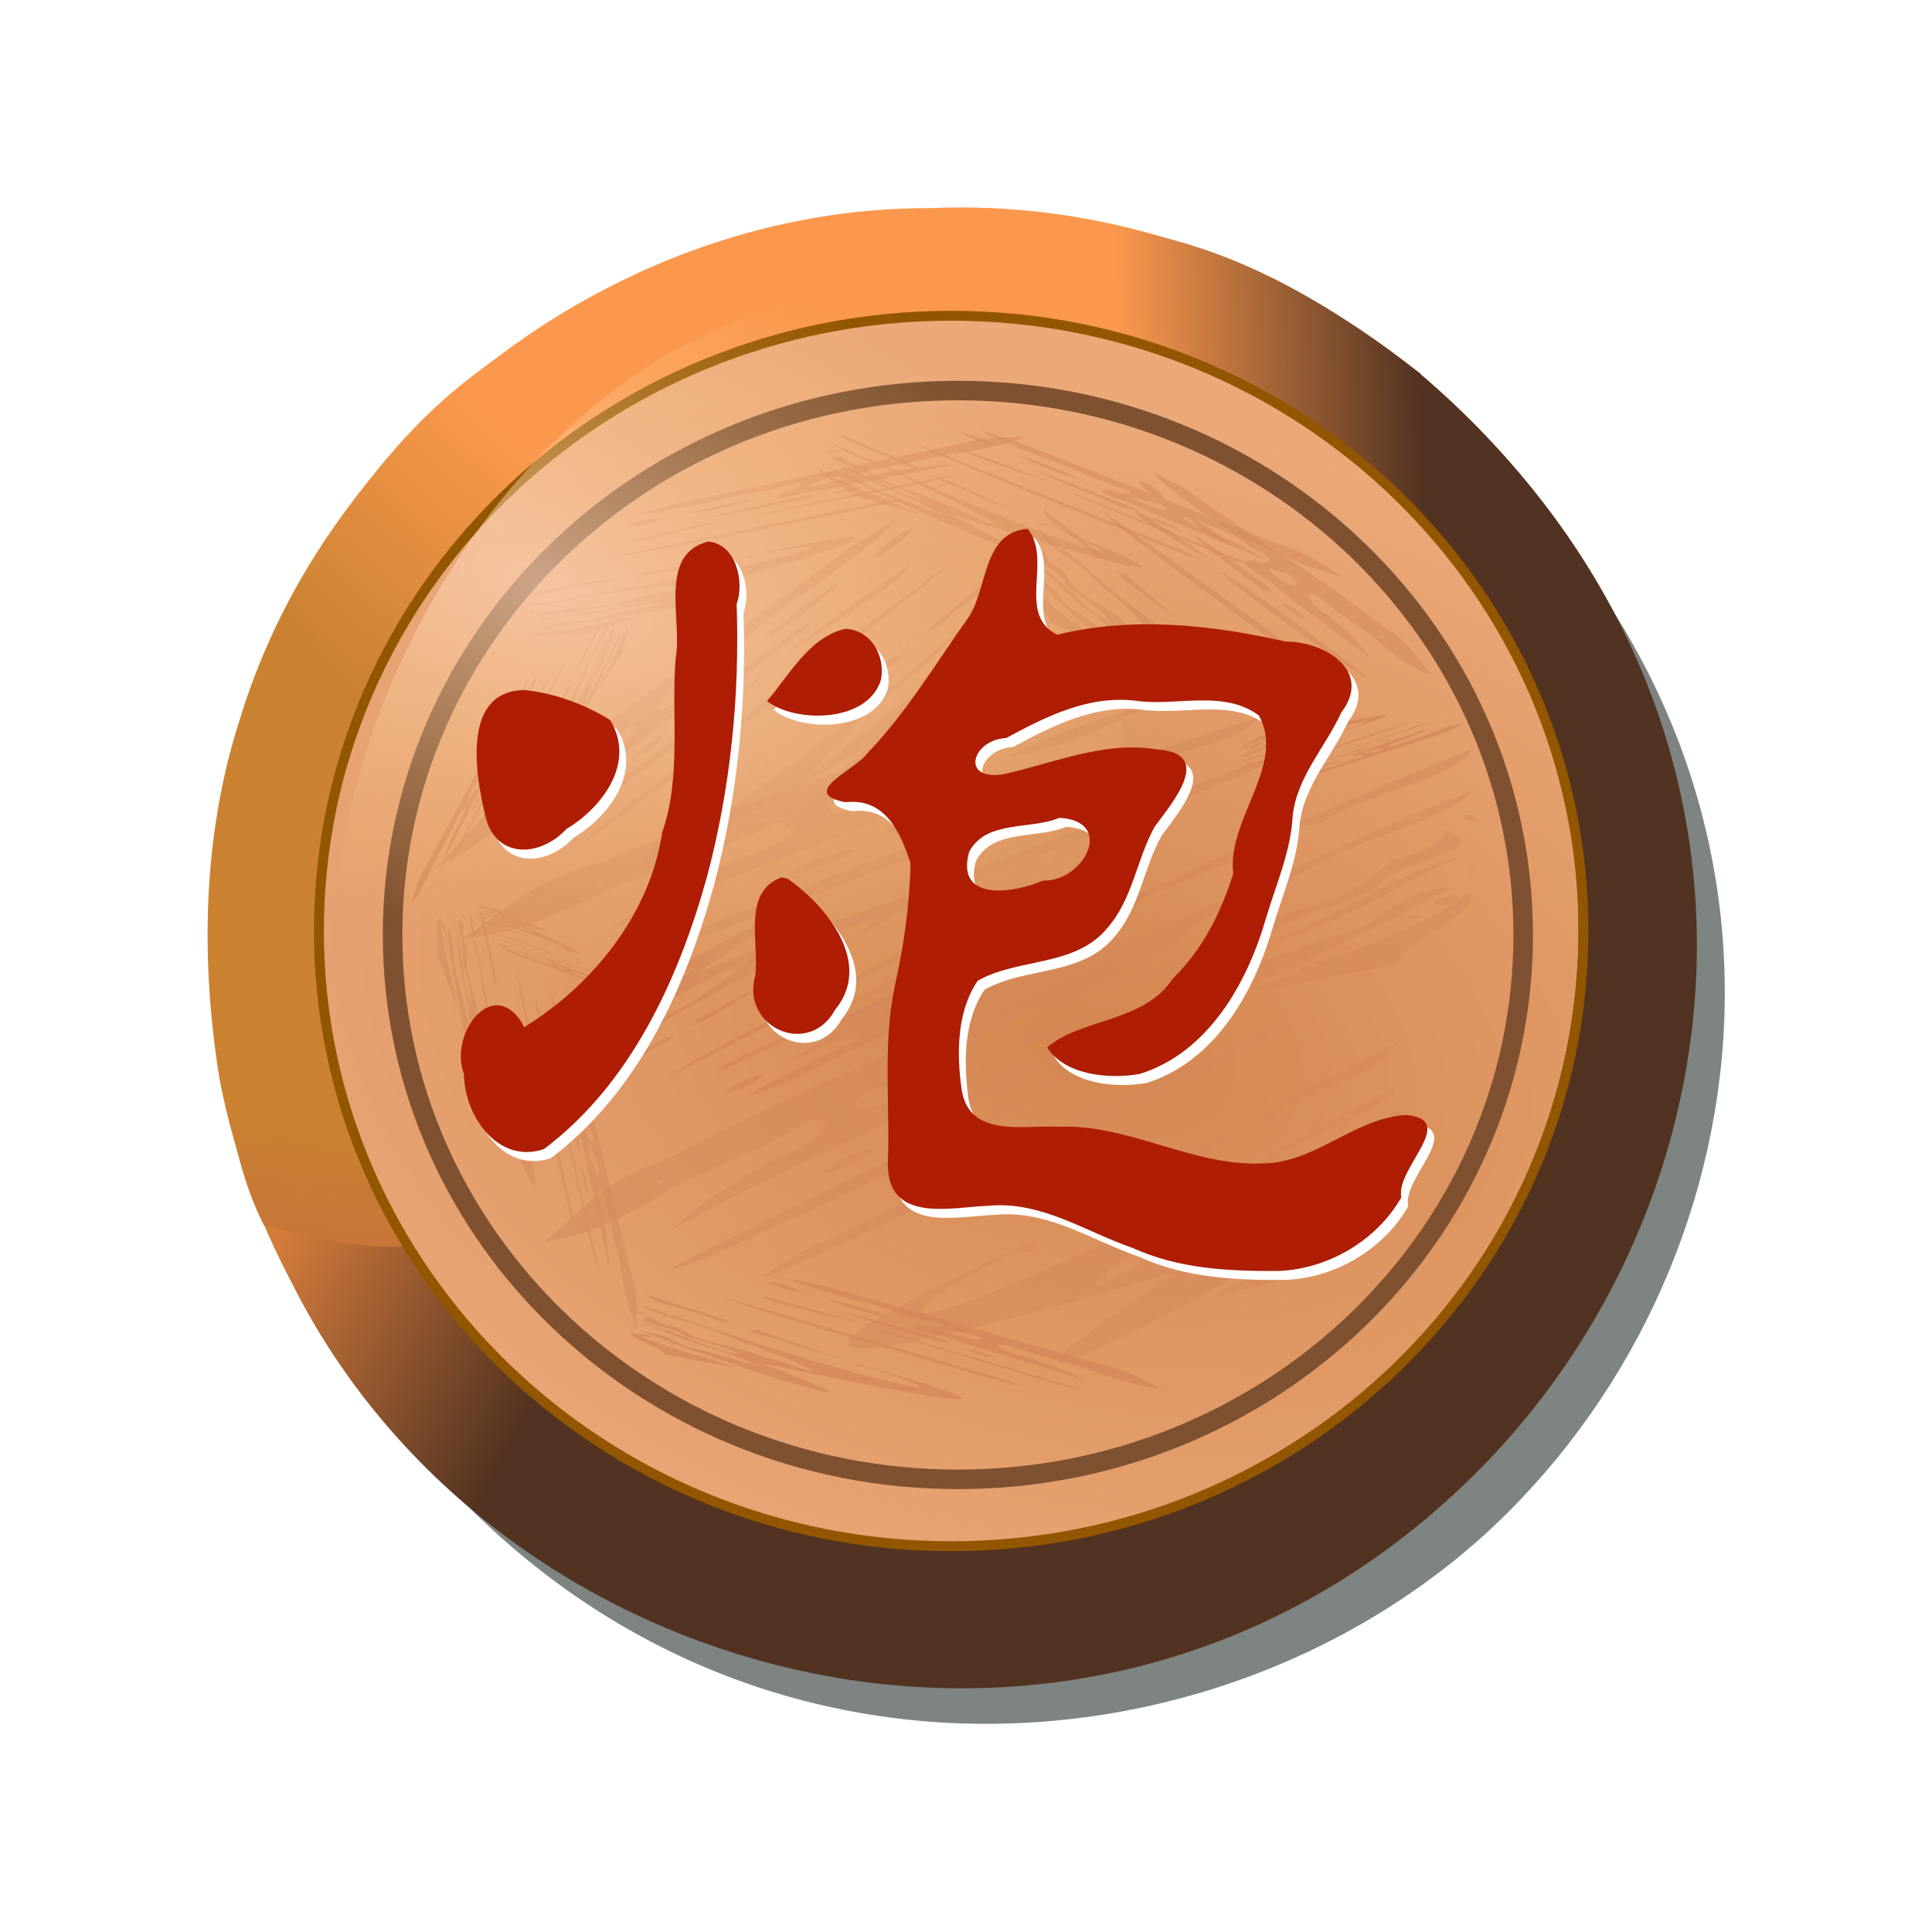 <svg xmlns="http://www.w3.org/2000/svg" xmlns:xlink="http://www.w3.org/1999/xlink" width="133.333" height="133.333" viewBox="0 0 100 100" xmlns:v="https://vecta.io/nano"><style><![CDATA[.B{stroke:none}.C{filter:url(#G)}.D{fill:rgb(0%,0%,0%)}.E{fill-rule:nonzero}.F{fill:rgb(83.137%,52.941%,34.902%)}.G{fill-opacity:1}.H{fill-opacity:.502}.I{fill-opacity:.749}.J{fill-rule:evenodd}.K{stroke-linejoin:round}.L{stroke-miterlimit:5.1}]]></style><defs><linearGradient id="A" x1="17.347" y1="33.495" x2="23.056" y2="25.351" xlink:href="#v"><stop offset="0" stop-color="rgb(79.216%,50.98%,19.216%)"/><stop offset="1" stop-color="rgb(98.431%,59.608%,30.196%)"/></linearGradient><linearGradient id="B" x1="39.772" y1="49.849" x2="26.064" y2="42.529" xlink:href="#v"><stop offset="0" stop-color="rgb(32.157%,20%,12.941%)"/><stop offset="1" stop-color="rgb(83.137%,48.235%,23.529%)"/></linearGradient><linearGradient id="C" x1="14.959" y1="58.031" x2="14.364" y2="64.381" xlink:href="#v"><stop offset="0" stop-color="rgb(79.216%,50.98%,19.216%)"/><stop offset="1" stop-color="rgb(78.039%,45.49%,22.353%)"/></linearGradient><radialGradient id="D" cx="-844.406" cy="122.5" fx="-844.406" fy="122.5" r="31.495" gradientTransform="matrix(-0.254,1.009,-1.573,-0.389,34.57,953.683)" xlink:href="#v"><stop offset="0" stop-color="rgb(83.137%,52.941%,30.98%)"/><stop offset="1" stop-color="rgb(92.157%,66.275%,47.843%)"/></radialGradient><linearGradient id="E" x1="58.006" y1="19.866" x2="73.448" y2="19.199" xlink:href="#v"><stop offset="0" stop-color="rgb(98.431%,59.608%,30.196%)"/><stop offset="1" stop-color="rgb(32.157%,20%,12.941%)"/></linearGradient><linearGradient id="F" x1="-822.294" y1="80.163" x2="-809.156" y2="86.432" gradientTransform="matrix(-0.962,0.383,0.386,0.954,-796.015,260.514)" xlink:href="#v"><stop offset="0" stop-color="rgb(98.431%,59.608%,30.196%)"/><stop offset="1" stop-color="rgb(79.216%,50.98%,19.216%)"/></linearGradient><filter id="G" x="0%" y="0%" width="100%" height="100%"><feColorMatrix in="SourceGraphic" values="0 0 0 0 1 0 0 0 0 1 0 0 0 0 1 0 0 0 1 0"/></filter><mask id="H"><g class="C"><path d="M0 0h100v100H0z" class="B D I"/></g></mask><clipPath id="I"><path d="M0 0h100v100H0z"/></clipPath><g id="J" clip-path="url(#I)"><path d="M40.664 66.137c.73.395 2.352.766 3.48 1.148 1.793.367 2.473.809 4.285 1.176.715.164.281.375-.723.133-1.434.078 1.363.563 1.754.797l6.695 2.043c-.762-.414-1.879-.832-3.098-1.238-.816-.164-2.121-.687-.953-.59 1.176.418 2.668.816 4.063 1.215.977.352 2.32.859 4.02 1.082-1.023-.449-1.531-.926-3.461-1.359l-9.527-2.703-4.516-1.277-2.02-.426zm8.832 2.801c1.355.09 1.883.68.277.254-.324-.074-1.781-.504-.277-.254zm7.277 1.887c-.258.063-.223-.059-.008-.027zM39.75 66.355c-.094.121 1.77.656 1.715.461-.379-.156-.715-.359-1.715-.461zm6.418 1.836a25.23 25.23 0 0 0-3.383-.957c.57.242 2.008.766 3.383.957zm-12.711-1.168c.266.453 2.898.883 3.711 1.336 1.676.32-.344-.262-.687-.387l-3.023-.949zm10.148.855c1.309.535 3.352 1.047 4.949 1.57 1.609.184-.824-.395-1.121-.52l-3.828-1.051zm-6.402-.809c1.973.75 4.621 1.48 6.992 2.219.293.055 12.367 3.688 7.512 2.031l-14.504-4.25zm2.313.023c.219.305 1.828.598 2.859.887l2.441.539-5.301-1.426zm-6.285.488c.574.488 3.125.953 4.059 1.445l3.383 1.258c3.625 1.66-.719-.102-3.398-.715-1.375-.285-1.687-.594-2.297-.887-.883-.156-1.391-.469-1.113-.5-1.836.113 1.406.605 1.426.891.801.352 2.582.684 2.992 1.039-1.371-.262-1.867-.586-2.766-.875-.504-.215-1.77-.645-2.238-.715 1.457.484 2.406.988 4.23 1.465 3.527 1.379 1.152.469-1.805-.25-.828-.258-.941-.617-2.453-.809 4.641 1.84 15.164 5.066 6.129 1.621.426.09 19.875 4.246 4.543-.09l-4.699-1.605c-1.207-.043 1.18.449 1.422.617 11.461 3.355 7.152 2.797-1.359.102l-6.055-1.992zm1.57.539c-.777-.047.227-.109 0 0zm4.059.691c-.516-.012.246-.066 0 0zm1.164.348c.484.133-.625-.109 0 0zm4.648 1.586c-1.047-.086.078-.207 0 0zm-4.934-.324c-.016.098-.328-.09 0 0zm5.742-1.543l8.895 2.668c.438.125 2.316.594 1.215.238l-8.863-2.605c-.422-.098-.719-.215-1.246-.301zm-12.391-.965c-.461.164.852.051 0 0zm16.859 1.891c-.117.117 2.164.691 1.289.336a7.29 7.29 0 0 0-1.289-.336zm-17.164-1.137c.227.184.059-.117 0 0zm-.094.289c-.191.355 1.609.781 1.707 1.152 6.723 1.238 3.105.641-.852-.773-.281-.125-.504-.254-.855-.379zm.363.07c-.074.234 1.563.242 0 0zm1.016.367c-.242.094.609.07 0 0zm.633.238c.484.148-.145-.102 0 0zm3.313.434c.18.098.203-.059 0 0zm-2.254-.082c.512.152-.18-.105 0 0zm.309.141c-.059.113.613.051 0 0zm.32.105c-.141.105.516.051 0 0zm.316.113c-.078.102.832.098 0 0zm0 0" class="B E F G"/></g><mask id="K"><g class="C"><path d="M0 0h100v100H0z" class="B D H"/></g></mask><clipPath id="L"><path d="M0 0h100v100H0z"/></clipPath><g id="M" clip-path="url(#L)"><path d="M61.727 48.168c-1.359 1.285-4.086 2.211-6.055 3.336-2.984.848-4.301 2.336-7.309 3.176-1.207.414-.664 1.375 1.031.754 2.168.766-2.441 1.758-3.18 2.539-3.898 1.906-8.113 3.715-11.547 5.766 1.422-1.355 3.391-2.617 5.516-3.809 1.359-.371 3.68-1.984 1.824-1.988-2.066 1.246-4.609 2.32-6.996 3.414-1.715 1.055-4.094 2.59-6.848 2.91 1.852-1.426 2.914-3.113 6.148-4.172 4.961-2.637 10.52-5.078 16.316-7.422 2.645-1.141 5.223-2.309 7.723-3.5 1.184-.305 2.184-.707 3.375-1.004zM46.43 56.199c-2.145-.09-3.309 2.031-.582.895.543-.184 3.051-1.383.582-.895zm-12.355 4.977c.363.32.375-.152.031-.102zm28.93-11.867c.07.508-3.121 1.977-2.922 1.242.684-.496 1.32-1.16 2.922-1.242zm-10.992 5.063a24.61 24.61 0 0 1 5.789-2.633c-1.023.77-3.555 2.332-5.789 2.633zm20.305-.41c-.672 1.668-4.996 2.488-6.52 3.992-2.773.699.688-.914 1.289-1.281 1.688-.922 3.414-1.832 5.23-2.711zm-16.168.035c-2.336 1.648-5.789 2.973-8.57 4.492-2.594.195 1.508-1.27 2.035-1.652 2.039-.945 4.289-2.184 6.535-2.84zm10.363-1.082c-3.492 2.277-8.012 4.266-12.109 6.363-.488.129-21.277 10.344-12.801 5.473l24.91-11.836zm-3.582-.652c-.52 1.109-3.18 1.734-4.945 2.52-1.035.398-3.836 1.418-4.086 1.305 2.98-1.285 5.84-2.621 9.031-3.824zm9.41 3.938c-1.18 1.723-5.395 2.699-7.129 4.309-2.086 1.238-4.562 2.395-5.969 3.797-6.582 5.285 1.172-.172 5.676-1.676 2.289-.664 2.953-1.762 4.066-2.703 1.461-.324 2.43-1.371 2.02-1.586 2.766 1.027-2.535 1.898-2.734 3.004-1.445 1.105-4.391 1.82-5.23 3.066 2.266-.57 3.227-1.676 4.789-2.508.902-.676 3.113-1.934 3.879-2.059-2.539 1.426-4.305 3.07-7.402 4.332-6.262 4.23-2.055 1.449 2.938-.387 1.426-.738 1.816-2.098 4.266-2.352-8.258 5.66-26.422 14.793-10.426 4.32-.711.219-33.199 10.074-6.957-1.82 2.844-1.547 5.445-3.156 8.211-4.727 1.887.227-2.09 1.359-2.562 1.934-19.687 9.352-12.703 8.563 2.031.848 3.469-1.941 6.762-3.945 10.535-5.793zm-2.746 1.594c1.227.066-.285-.5 0 0zm-6.676 1.371c.805.121-.34-.34 0 0zm-2.004.973c-.828.359 1.031-.219 0 0zm-8.113 4.664c1.664.004 0-.836 0 0zm7.805.34c-.031.383.559-.246 0 0zm-7.945-7.867c-4.594 2.656-10.039 5.055-15.309 7.492-.754.348-3.93 1.559-2.02.527 4.969-2.453 9.832-4.953 15.23-7.262.707-.238 1.238-.602 2.098-.758zm19.695.266c.613.789-1.34-.082 0 0zm-27.141 1.875c.109.496-3.754 1.996-2.191.902.59-.344 1.238-.703 2.191-.902zm27.16 1.156c-.457.645-.02-.473 0 0zm-.027 1.152c.09 1.449-2.949 2.527-3.316 3.934-11.109 2.633-5.176 1.492 1.773-2.734.512-.398.93-.82 1.543-1.199zm-.602.16c-.023.941-2.555.434 0 0zm-1.785 1.105c.32.438-.984.07 0 0zm-1.117.719c-.836.41.285-.348 0 0zm-5.371.613c-.332.32-.277-.293 0 0zm3.531.402c-.883.438.336-.344 0 0zm-.562.449c.023.461-.977.004 0 0zm-.555.313c.152.449-.828.031 0 0zm-.559.328c.063.426-1.344.117 0 0zm0 0" class="B E F G"/></g><mask id="N"><g class="C"><path d="M0 0h100v100H0z" class="B D I"/></g></mask><clipPath id="O"><path d="M0 0h100v100H0z"/></clipPath><g id="P" clip-path="url(#O)"><path d="M66.836 40.426c.367-.211 1.09-.402 1.617-.602.789-.187 1.152-.426 1.949-.609.316-.082.188-.207-.262-.082-.559-.059.656-.301.859-.426l3.082-1.062c-.387.219-.914.441-1.484.656-.359.082-.984.359-.5.316l1.867-.633c.461-.184 1.098-.453 1.82-.559-.496.242-.797.504-1.652.723l-4.348 1.398-2.059.664-.891.215zm4.086-1.465c.559-.035.891-.359.164-.141-.145.039-.812.262-.164.141zm3.285-.969c-.09-.039-.098.027-.008.012zm-7.695 2.301c-.012-.07.84-.348.781-.238-.187.082-.359.191-.781.238zm2.934-.953c-.426.172-.93.344-1.547.496.277-.129.957-.406 1.547-.496zm-5.309.5c.195-.246 1.332-.457 1.746-.703.734-.156-.187.145-.352.211l-1.395.492zm4.223-.355c.629-.285 1.547-.547 2.289-.82.68-.086-.406.211-.551.277l-1.738.543zm-2.719.375c.938-.395 2.141-.773 3.234-1.156.129-.031 5.68-1.922 3.406-1.051l-6.641 2.207zm.926.016c.148-.168.852-.312 1.32-.461l1.082-.273-2.402.734zm-2.41-.348c.328-.27 1.438-.496 1.91-.762l1.602-.664c1.781-.887-.305.051-1.5.359-.605.145-.793.313-1.094.469-.387.078-.648.246-.547.266-.711-.082.684-.32.75-.48.391-.187 1.168-.352 1.402-.547-.598.133-.863.309-1.281.457-.242.117-.836.34-1.035.375.68-.254 1.16-.523 1.984-.77 1.684-.73.551-.25-.773.117-.383.137-.5.336-1.141.426 2.223-.977 7.07-2.66 2.773-.836.188-.047 8.789-2.141 1.797.102l-2.199.848c-.492.008.559-.238.691-.328 5.25-1.746 3.414-1.484-.523-.078l-2.816 1.047zm.734-.285c-.32.02.07.066 0 0zm1.762-.34c-.211.004.082.043 0 0zm.531-.18c.223-.066-.27.055 0 0zm2.176-.832c-.434.035-.012.117 0 0zm-2.035.121c.012-.051-.148.047 0 0zm1.984.934l4.086-1.387c.199-.066 1.043-.305.531-.121l-4.062 1.355c-.187.051-.328.113-.555.152zm-5.145.395c-.148-.098.352-.02 0 0zm7.113-.859c-.023-.066 1.004-.359.582-.172-.156.059-.332.125-.582.172zm-7.082.434c.129-.102 0 .066 0 0zm.02-.164c-.004-.199.801-.418.914-.625 2.934-.613 1.367-.324-.496.422l-.418.203zm.16-.035c.02-.133.672-.117 0 0zm.48-.195c-.078-.055.258-.031 0 0zm.301-.125c.223-.074-.078.055 0 0zm1.41-.203c.09-.051.066.035 0 0zm-.918.02c.234-.078-.094.059 0 0zm.152-.074c0-.062.254-.023 0 0zm.148-.055c-.035-.062.215-.023 0 0zm.148-.059c-.012-.059.352-.047 0 0zm0 0" class="B E F G"/></g><mask id="Q"><g class="C"><path d="M0 0h100v100H0z" class="B D H"/></g></mask><clipPath id="R"><path d="M0 0h100v100H0z"/></clipPath><g id="S" clip-path="url(#R)"><path d="M63.641 33.273c-1.609 1.227-4.836 2.105-7.168 3.176-3.535.805-5.09 2.223-8.652 3.02-1.43.391-.785 1.309 1.223.719 2.563.727-2.891 1.668-3.766 2.414-4.617 1.813-9.602 3.531-13.672 5.484 1.684-1.289 4.016-2.492 6.531-3.625 1.609-.352 4.359-1.883 2.16-1.891-2.449 1.184-5.457 2.207-8.285 3.25-2.031 1.004-4.844 2.461-8.102 2.762 2.188-1.352 3.445-2.957 7.277-3.965 5.871-2.508 12.453-4.828 19.313-7.055l9.148-3.332c1.398-.289 2.582-.672 3.992-.957zm-18.109 7.641c-2.539-.086-3.918 1.93-.687.852.645-.176 3.613-1.316.688-.852zm-14.625 4.734c.426.305.445-.145.035-.098zm34.25-11.285c.086.48-3.695 1.875-3.461 1.18.809-.473 1.566-1.105 3.461-1.18zm-13.016 4.813a32.82 32.82 0 0 1 6.855-2.504c-1.215.73-4.211 2.219-6.855 2.504zm24.039-.391c-.797 1.586-5.914 2.367-7.719 3.797-3.281.664.813-.871 1.527-1.219 2-.875 4.039-1.742 6.191-2.578zm-19.141.031c-2.766 1.57-6.855 2.828-10.148 4.273-3.07.188 1.785-1.207 2.414-1.57 2.41-.898 5.078-2.078 7.734-2.703zm12.27-1.023c-4.137 2.164-9.484 4.055-14.336 6.051-.578.121-25.195 9.836-15.156 5.203l29.492-11.254zm-4.242-.625c-.613 1.059-3.766 1.652-5.852 2.398-1.227.379-4.543 1.348-4.84 1.242 3.527-1.227 6.914-2.492 10.691-3.641zm11.145 3.746c-1.402 1.637-6.391 2.566-8.441 4.098-2.469 1.176-5.402 2.277-7.066 3.613-7.793 5.023 1.387-.164 6.715-1.594 2.711-.633 3.5-1.676 4.816-2.574 1.73-.309 2.879-1.305 2.391-1.508 3.273.977-3 1.809-3.234 2.855-1.711 1.055-5.199 1.734-6.195 2.918 2.688-.543 3.824-1.594 5.672-2.383 1.07-.645 3.684-1.84 4.59-1.961-3.004 1.355-5.098 2.922-8.762 4.121-7.414 4.023-2.434 1.379 3.477-.367 1.691-.699 2.148-1.996 5.051-2.238-9.777 5.387-31.281 14.07-12.344 4.109-.84.207-39.305 9.582-8.234-1.73 3.363-1.469 6.449-3.004 9.719-4.496 2.234.215-2.473 1.297-3.031 1.84-23.309 8.891-15.039 8.141 2.402.809 4.105-1.848 8.004-3.754 12.477-5.512zm-3.254 1.516c1.453.063-.336-.473 0 0zm-7.902 1.305c.949.113-.406-.324 0 0zm-2.375.922c-.977.344 1.223-.207 0 0zm-9.605 4.438c1.969.004 0-.793 0 0zm9.242.324c-.039.363.66-.234 0 0zm-9.41-7.48c-5.437 2.527-11.883 4.805-18.125 7.125-.891.328-4.652 1.48-2.391.5 5.887-2.332 11.641-4.711 18.035-6.902.836-.23 1.465-.574 2.48-.723zm23.324.25c.723.75-1.59-.078 0 0zM44.09 43.973c.137.469-4.441 1.895-2.59.859.699-.332 1.465-.672 2.59-.859zm32.164 1.098c-.547.613-.023-.445 0 0zm-.035 1.098c.105 1.375-3.492 2.402-3.926 3.742-13.152 2.5-6.129 1.414 2.102-2.602.605-.383 1.098-.781 1.824-1.141zm-.711.152c-.027.895-3.027.41 0 0zm-2.117 1.051c.383.418-1.16.066 0 0zm-1.32.684c-.992.391.336-.332 0 0zm-6.359.582c-.395.305-.328-.277 0 0zm4.18.383c-1.043.414.398-.324 0 0zm-.664.43c.027.438-1.156 0 0 0zm-.66.293c.18.43-.98.031 0 0zm-.66.316c.078.402-1.59.109 0 0zm0 0" class="B E F G"/></g><mask id="T"><g class="C"><path d="M0 0h100v100H0z" class="B D H"/></g></mask><clipPath id="U"><path d="M0 0h100v100H0z"/></clipPath><g id="V" clip-path="url(#U)"><path d="M46.453 26.867c-1 1.145-2.914 2.359-4.324 3.531-2.086 1.219-3.066 2.484-5.172 3.703-.848.539-.523 1.043.668.262 1.441.016-1.766 1.691-2.312 2.367-2.77 2.113-5.75 4.234-8.211 6.34 1.047-1.199 2.461-2.465 3.98-3.719.949-.543 2.625-2.113 1.352-1.703-1.48 1.273-3.277 2.543-4.969 3.789-1.23 1.074-2.941 2.605-4.84 3.426 1.34-1.34 2.156-2.68 4.43-4.09 3.535-2.828 7.469-5.664 11.559-8.484l5.477-4.012c.824-.461 1.531-.949 2.363-1.41zm-10.898 8.656c-1.465.422-2.375 2.066-.445.715.383-.242 2.16-1.582.445-.715zm-8.723 6.008c.23.129.266-.184.027-.074zm20.434-14.203c.023.316-2.242 1.984-2.066 1.465.496-.477.969-1.055 2.066-1.465zm-7.793 5.758c1.137-.992 2.48-2.027 4.105-3.012-.746.73-2.559 2.316-4.105 3.012zm13.922-4.801c-.551 1.238-3.551 2.738-4.676 4.059-1.934 1.074.52-.75.953-1.125 1.203-.977 2.434-1.953 3.723-2.934zm-11.07 3.633c-1.687 1.598-4.121 3.23-6.105 4.844-1.785.707 1.102-1.164 1.484-1.531 1.441-1.07 3.051-2.383 4.621-3.312zm7.152-3.02c-2.512 2.266-5.711 4.57-8.625 6.855-.344.191-15.117 11.5-9.055 6.43l17.68-13.285zm-2.418.375c-.414.84-2.27 1.84-3.52 2.746-.727.492-2.699 1.781-2.867 1.766 2.109-1.508 4.137-3.016 6.387-4.512zm6.234.465c-.902 1.387-3.836 2.969-5.109 4.402-1.492 1.273-3.25 2.582-4.285 3.813-4.785 4.914.809-.375 3.973-2.359 1.602-.945 2.113-1.812 2.926-2.676 1.016-.535 1.734-1.437 1.465-1.484 1.84.055-1.832 1.805-2.027 2.57-1.047 1.043-3.102 2.168-3.746 3.168 1.586-.875 2.301-1.812 3.414-2.703.652-.645 2.23-1.957 2.762-2.211-1.812 1.496-3.109 2.965-5.297 4.48-4.508 4.156-1.48 1.406 2.031-.91 1.02-.797 1.355-1.773 3.047-2.484-5.953 5.535-18.871 15.551-7.367 5.145-.496.301-23.258 13.988-4.664.367l5.871-4.918c1.277-.273-1.504 1.355-1.855 1.836-13.977 10.496-9.152 8.422 1.344.098 2.477-2.043 4.836-4.082 7.52-6.133zm-1.965 1.652c.836-.23-.168-.262 0 0zm-4.645 2.387c.547-.102-.215-.145 0 0zm-1.422 1.082c-.586.418.719-.371 0 0zm-5.801 4.855c1.137-.371.043-.547 0 0zm5.324-1.52c-.043.254.395-.285 0 0zm-5.023-3.359c-3.285 2.758-7.137 5.539-10.875 8.305-.535.395-2.773 1.895-1.414.797 3.535-2.711 6.996-5.43 10.813-8.137.5-.316.879-.672 1.477-.965zm13.473-4.227c.375.379-.914.246 0 0zm-18.684 7.285c.051.297-2.676 2.141-1.547 1.078.422-.359.887-.734 1.547-1.078zm18.535-5.312c-.348.523.012-.301 0 0zm-.078.758c-.02.926-2.156 2.309-2.48 3.309-7.746 4.195-3.625 2.129 1.359-2.18.371-.375.68-.746 1.121-1.129zm-.422.238c-.066.621-1.773.855 0 0zm-1.281 1.121c.195.215-.676.266 0 0zm-.805.719c-.594.457.215-.289 0 0zm-3.707 1.602c-.246.281-.176-.133 0 0zm2.395-.527c-.625.48.25-.301 0 0zm-.41.418c-.008.297-.668.219 0 0zm-.395.328c.078.258-.57.203 0 0zm-.398.34c.02.262-.926.375 0 0zm0 0" class="B E F G"/></g><mask id="W"><g class="C"><path d="M0 0h100v100H0z" class="B D H"/></g></mask><clipPath id="X"><path d="M0 0h100v100H0z"/></clipPath><g id="Y" clip-path="url(#X)"><path d="M59.715 24.469c.516.727 1.723 1.395 2.547 2.094 1.34.652 1.809 1.473 3.16 2.121.535.297.172.711-.574.277-1.121.188.98 1.039 1.254 1.473l4.914 3.711c-.535-.766-1.344-1.531-2.234-2.277-.613-.289-1.551-1.25-.66-1.102.855.766 1.957 1.492 2.988 2.211.707.645 1.684 1.574 2.969 1.953-.734-.832-1.062-1.727-2.5-2.5-2.098-1.668-4.5-3.293-7.023-4.891l-3.328-2.312-1.512-.758zm6.473 5.102c1.039.133 1.367 1.242.18.477-.238-.137-1.312-.914-.18-.477zm5.387 3.398c-.207.121-.164-.105 0-.055zM58.98 24.91c-.09.234 1.285 1.199 1.27.836-.277-.293-.512-.668-1.27-.836zm4.727 3.324a11.25 11.25 0 0 0-2.492-1.734c.41.453 1.453 1.406 2.492 1.734zm-9.687-1.867c.145.852 2.129 1.602 2.699 2.445 1.254.563-.234-.496-.484-.719l-2.215-1.727zm7.746 1.348c.941.98 2.457 1.898 3.625 2.855 1.223.309-.586-.73-.797-.957-.875-.621-1.824-1.398-2.828-1.898zm-4.852-1.371c1.43 1.379 3.383 2.699 5.121 4.039.219.102 9.094 6.699 5.551 3.672-3.465-2.586-7.039-5.152-10.672-7.711zm1.785-.016c.133.574 1.34 1.09 2.102 1.609.453.277 1.688.996 1.82.961-1.293-.859-2.52-1.73-3.922-2.57zm-4.93 1.105c.383.922 2.297 1.734 2.953 2.645.867.766 1.934 1.523 2.457 2.309 2.586 3.07-.547-.176-2.543-1.266-1.023-.508-1.227-1.086-1.656-1.629-.668-.277-1.02-.855-.801-.926-1.434.262 1.012 1.117.988 1.66.574.648 1.91 1.234 2.18 1.898-1.027-.461-1.367-1.066-2.027-1.594-.359-.398-1.285-1.18-1.637-1.305 1.063.891 1.734 1.824 3.082 2.684 2.551 2.535.828.863-1.367-.43-.605-.469-.645-1.152-1.789-1.477 3.348 3.387 11.078 9.25 4.531 2.926.316.164 14.832 7.555 3.531-.297-1.199-.973-2.273-1.957-3.43-2.934-.93-.047.855.82 1.02 1.137 8.434 6.09 5.172 5.137-1.062.234-1.457-1.215-2.82-2.441-4.43-3.637zm1.145.988c-.594-.07.191-.215 0 0zm3.055 1.207c-.398-.012.199-.137 0 0zm.855.629c.355.238-.473-.191 0 0zm3.387 2.898c-.797-.137.094-.398 0 0zm-3.777-.48c-.023.184-.238-.164 0 0zm4.652-3.105c1.918 1.648 4.27 3.242 6.535 4.844.324.227 1.715 1.066.91.418-2.117-1.582-4.18-3.18-6.52-4.727-.316-.172-.531-.391-.926-.535zm-9.469-1.496c-.379.324.652.07 0 0zm12.809 3.133c-.105.227 1.586 1.262.953.613-.246-.215-.52-.441-.953-.613zM53.285 29.52c.148.348.059-.223 0 0zm-.113.555c-.195.684 1.145 1.449 1.172 2.152 5.039 2.172 2.32 1.141-.559-1.453-.203-.234-.355-.469-.613-.699zm.273.125c-.09.453 1.176.418 0 0zm.738.676c-.203.184.461.113 0 0zm.457.434c.355.266-.098-.187 0 0zm2.508.738c.125.18.164-.117 0 0zm-1.734-.098c.375.281-.125-.195 0 0zm.223.262c-.062.215.465.078 0 0zm.23.191c-.121.203.395.082 0 0zm.234.203c-.078.199.629.168 0 0zm0 0" class="B E F G"/></g><mask id="Z"><g class="C"><path d="M0 0h100v100H0z" class="B D H"/></g></mask><clipPath id="a"><path d="M0 0h100v100H0z"/></clipPath><g id="b" clip-path="url(#a)"><path d="M29.195 52.137c-.023.695.391 2.031.559 3.012.5 1.461.406 2.137.914 3.609.18.59-.219.359-.465-.473-.742-1.016.113 1.227.078 1.605l1.23 5.727c.027-.727-.105-1.711-.297-2.77-.23-.664-.352-1.828.105-.937.16 1.031.484 2.285.77 3.465.129.859.285 2.047.871 3.379-.059-.934.148-1.496-.352-3.086l-1.941-8.062-.922-3.82-.551-1.648zm1.523 7.594c.551 1.027.25 1.656-.105.309-.082-.266-.363-1.508.105-.309zm1.648 6.09c-.176-.164-.047-.187.023-.02zm-3.801-14.262c-.16-.02.219 1.563.371 1.441-.031-.344 0-.672-.371-1.441zm1.293 5.438c-.117-.793-.32-1.73-.691-2.863a10.07 10.07 0 0 0 .691 2.863zm-4.867-9.758c-.297.375.535 2.477.492 3.258.484 1.352.086-.359.039-.664l-.531-2.594zM28.949 55c.113 1.172.594 2.871.855 4.254.578 1.25-.02-.766-.043-1.031L28.949 55zm-2.242-5.008c.223 1.746.781 3.977 1.203 6.012.086.238 2.352 10.539 1.621 6.316l-2.824-12.328zm1.059 1.695c-.18.285.301 1.582.516 2.453l.637 2.004-1.152-4.457zm-3.398-4.391c-.187.621.574 2.676.555 3.559.164 1.039.453 2.266.406 2.984.148 3.328-.238-.566-.926-2.773-.375-1.121-.234-1.477-.246-2.039-.27-.711-.215-1.211-.055-1.02-.965-1.297.094 1.277-.164 1.406.047.73.57 2.164.434 2.609-.398-1.105-.328-1.605-.48-2.379-.035-.457-.227-1.555-.379-1.926.227 1.262.203 2.164.613 3.688.363 3.141.102 1.035-.613-1.422-.145-.707.137-.937-.395-2.121.457 4.145 2.375 13.148 1.359 5.141.113.348 5.344 16.25 2.211 3.281l-.703-4.09c-.527-.898.133 1.047.09 1.289 2.234 9.746.742 6.367-.73-.945l-.977-5.242zm.23 1.367c-.32-.582.207.125 0 0zm1.258 3.25c-.23-.383.176.152 0 0zm.223.992c.102.406-.195-.5 0 0zm.695 4.043c-.41-.801.23-.027 0 0zm-2.012-3.738c-.094.031-.066-.273 0 0zm4.133 3.566l1.676 7.586c.09.371.531 1.934.348.984l-1.719-7.539c-.109-.348-.137-.613-.305-1.031zm-4.902-9.445c-.371-.27.352.641 0 0zm6.133 13.086c-.164-.039.367 1.863.285 1.078-.047-.293-.105-.613-.285-1.078zm-6.98-13c-.066.242.137-.004 0 0zm-.312.051c-.422.004.023 1.496-.277 1.719 1.996 5.414.855 2.531.324-.941-.016-.258 0-.469-.047-.777zm.105.293c-.258.043.504 1.242 0 0zm.129.895c-.199-.141.223.473 0 0zm.074.559c.094.414.027-.148 0 0zm1.148 2.598c-.008.168.148.121 0 0zm-.977-1.684c.094.438.012-.172 0 0zm.012.285c-.133.004.238.469 0 0zm.051.277c-.164-.059.195.398 0 0zm.043.277c-.133-.02.297.648 0 0zm0 0" class="B E F G"/></g><mask id="c"><g class="C"><path d="M0 0h100v100H0z" class="B D I"/></g></mask><clipPath id="d"><path d="M0 0h100v100H0z"/></clipPath><g id="e" clip-path="url(#d)"><path d="M25.91 49.063c.297.047.805.266 1.199.391.551.254.848.281 1.402.535.227.098.18-.031-.137-.164-.332-.285.5.129.668.148l2.254.793c-.312-.051-.711-.164-1.133-.301-.246-.117-.723-.242-.41-.047.418.125.902.316 1.363.488.344.102.828.238 1.313.504-.387-.09-.652-.074-1.258-.34l-3.148-1.172-1.488-.555-.625-.281zm3.004 1.02c.363.23.668.199.145-.008-.102-.043-.586-.219-.145.008zm2.355.934c-.047-.062-.074-.027-.012.004zm-5.52-2.176c.016-.043.629.184.559.219-.141-.035-.281-.055-.559-.219zm2.125.785a8.78 8.78 0 0 1-1.117-.414c.211.051.723.203 1.117.414zm-3.473-2.113c.199-.051.973.344 1.309.395.508.238-.164-.008-.285-.043l-1.023-.352zm2.75 1.707c.48.125 1.133.391 1.684.57.453.262-.32-.066-.43-.094l-1.254-.477zm-1.816-1.016c.707.199 1.578.531 2.379.809l2.453.945-4.832-1.754zm.578.426c.141-.027.625.207.965.336l.762.336-1.727-.672zm-1.402-1.285c.285-.004 1.051.371 1.426.434l1.207.348c1.387.305-.207-.109-1.047-.473-.426-.195-.594-.184-.828-.23-.266-.129-.484-.156-.426-.098-.418-.367.527.129.617.066.301.07.84.328 1.043.328-.414-.199-.633-.219-.937-.32-.187-.047-.629-.187-.766-.258.504.16.887.227 1.477.461 1.277.348.422.109-.52-.281-.277-.098-.414-.039-.844-.277 1.691.453 5.238 1.691 1.992.781.133.059 6.152 2.758 1.09.871l-1.633-.52c-.309-.215.422.121.531.129 3.82 1.387 2.594.707-.301-.277l-2.082-.684zm.547.172c-.207-.133.023.066 0 0zm1.203.602c-.129-.094.039.063 0 0zm.391.141c.156.063-.187-.094 0 0zm1.613.512c-.281-.176-.043.063 0 0zm-1.309-.852c.023-.023-.109-.039 0 0zm.953 1.426l2.98 1.063c.148.051.746.297.371.172l-2.957-1.07-.395-.164zm-3.336-2.102c-.062-.121.227.148 0 0zm4.711 2.727c.004-.047.738.25.418.168-.117-.039-.246-.082-.418-.168zm-4.562-2.953c.113 0-.02.035 0 0zm.063-.082c.059-.117.629.125.766.059 2.02.977.953.434-.441.016l-.324-.074zm.113.051c.051-.066.457.238 0 0zm.359.105c-.035-.066.168.102 0 0zm.227.066c.16.059-.066-.004 0 0zm.941.52c.074.012.035.055 0 0zm-.578-.402c.172.063-.074-.008 0 0zm.117.027c.02-.035.168.102 0 0zm.109.035c0-.051.145.086 0 0zm.113.035c.012-.039.234.133 0 0zm0 0" class="B E F G"/></g><mask id="f"><g class="C"><path d="M0 0h100v100H0z" class="B D I"/></g></mask><clipPath id="g"><path d="M0 0h100v100H0z"/></clipPath><g id="h" clip-path="url(#g)"><path d="M38.676 56.809c.742-.668 2.516-1.402 3.719-2.098 1.969-.742 2.645-1.477 4.633-2.219.785-.328.23-.594-.863-.125-1.668.043 1.43-.992 1.816-1.383l7.195-3.777c-.777.695-1.953 1.445-3.254 2.184-.898.336-2.27 1.258-.949.988 1.25-.754 2.867-1.516 4.371-2.262 1.035-.633 2.457-1.535 4.352-2.055-1.062.785-1.523 1.555-3.637 2.41-3.062 1.684-6.582 3.379-10.289 5.078l-4.875 2.398c-.785.285-1.426.574-2.219.859zm9.461-5.148c1.539-.285 1.996-1.223.254-.41-.352.145-1.922.945-.254.41zm7.902-3.613c-.312-.062-.238.109-.004.043zM37.57 56.582c-.141-.176 1.871-1.172 1.859-.879-.402.281-.738.613-1.859.879zm6.922-3.445c-.953.59-2.133 1.207-3.652 1.801.594-.426 2.121-1.363 3.652-1.801zm-14.336 3.125c.188-.703 3.113-1.633 3.934-2.402 1.844-.66-.328.434-.695.652-1.035.582-2.102 1.164-3.238 1.75zm11.465-2.383c1.371-.937 3.594-1.922 5.305-2.883 1.805-.449-.852.684-1.16.898-1.281.641-2.664 1.418-4.145 1.984zm-7.164 1.91c2.082-1.336 4.941-2.719 7.484-4.078.328-.117 13.309-6.863 8.137-3.855l-15.621 7.934zm2.652-.289c.176-.477 1.957-1.094 3.074-1.637.664-.297 2.477-1.074 2.672-1.07-1.891.902-3.687 1.805-5.746 2.707zm-7.359-.047c.539-.797 3.359-1.77 4.313-2.605 1.262-.754 2.82-1.535 3.574-2.25 3.754-2.875-.801.234-3.734 1.438-1.508.578-1.789 1.074-2.418 1.578-.98.332-1.484.852-1.156.867-2.141.035 1.469-1.059 1.418-1.484.832-.613 2.801-1.305 3.18-1.879-1.508.539-2 1.078-2.965 1.609-.523.379-1.871 1.156-2.395 1.313 1.555-.887 2.523-1.742 4.504-2.652 3.711-2.449 1.203-.824-2.02.57-.883.477-.922 1.027-2.617 1.477 4.875-3.258 16.18-9.227 6.648-3.09.465-.184 21.809-8.512 5.25-.359-1.746.973-3.316 1.941-5.004 2.914-1.379.191 1.246-.801 1.48-1.078 12.348-6.27 7.527-4.961-1.59-.008-2.121 1.211-4.109 2.418-6.469 3.641zm1.672-.98c-.879.156.289.141 0 0zm4.5-1.473c-.59.074.301.074 0 0zm1.254-.645c.523-.254-.695.227 0 0zm4.949-2.879c-1.184.242.145.301 0 0zm-5.602 1.02c-.043-.145-.352.172 0 0zm7.008 1.684c2.797-1.633 6.242-3.297 9.563-4.953.473-.238 2.516-1.141 1.34-.488-3.102 1.617-6.117 3.234-9.547 4.859-.461.191-.773.402-1.355.582zm-14.027 2.789c-.57-.195.969-.164 0 0zm18.938-4.652c-.164-.164 2.316-1.273 1.395-.648-.355.211-.754.438-1.395.648zm-19.477 3.559c.215-.301.098.168 0 0zm-.18-.422c-.312-.512 1.656-1.348 1.672-1.91 7.426-2.578 3.414-1.297-.785 1.25-.293.219-.516.434-.887.66zm.398-.145c-.145-.344 1.738-.531 0 0zm1.078-.664c-.305-.109.684-.168 0 0zm.668-.422c.52-.273-.141.168 0 0zm3.703-1.008c.18-.164.246.063 0 0zm-2.574.371c.551-.289-.18.172 0 0zm.32-.246c-.094-.164.691-.145 0 0zm.34-.195c-.184-.141.582-.133 0 0zm.34-.199c-.121-.145.934-.238 0 0zm0 0" class="B E F G"/></g><mask id="i"><g class="C"><path d="M0 0h100v100H0z" class="B D H"/></g></mask><clipPath id="j"><path d="M0 0h100v100H0z"/></clipPath><g id="k" clip-path="url(#j)"><path d="M33.109 26.617c.84.004 2.445-.422 3.629-.609 1.754-.512 2.574-.445 4.344-.961.711-.187.441.195-.559.449-1.211.73 1.48-.137 1.941-.113l6.895-1.32c-.879-.008-2.07.145-3.344.355-.797.234-2.203.383-1.137-.074 1.246-.18 2.754-.523 4.176-.82 1.031-.145 2.469-.324 4.063-.918-1.125.082-1.812-.098-3.719.418l-9.707 2.055-4.598.973-1.984.566zm9.152-1.648c1.227-.547 1.992-.277.371.094-.32.086-1.812.387-.371-.094zm7.32-1.723c-.191.172-.223.051-.02-.02zm-17.156 3.98c-.02.152 1.883-.246 1.734-.391-.414.039-.812.02-1.734.391zm6.543-1.367c-.953.133-2.082.348-3.445.73.625-.051 2.148-.262 3.445-.73zm-11.684 4.867c.461.27 2.98-.574 3.926-.555 1.621-.496-.437-.07-.801-.02l-3.125.574zm9.293-3.953c1.414-.141 3.457-.641 5.125-.922 1.5-.586-.922.035-1.246.066l-3.879.855zm-6.004 2.258c2.105-.262 4.793-.848 7.242-1.301.285-.086 12.691-2.508 7.602-1.707l-14.844 3.008zm2.027-1.051c.348.164 1.906-.324 2.953-.551l2.41-.66-5.363 1.211zm-5.23 3.336c.754.16 3.223-.613 4.289-.617l3.602-.469c4.02-.23-.684.242-3.336.949-1.348.387-1.777.262-2.461.289-.852.273-1.457.238-1.23.082-1.543.945 1.543-.125 1.707.113.879-.062 2.602-.598 3.145-.477-1.332.406-1.934.352-2.867.516-.551.047-1.875.258-2.32.41 1.523-.246 2.613-.25 4.449-.68 3.789-.426 1.246-.121-1.707.621-.852.156-1.137-.105-2.555.43 4.996-.543 15.844-2.602 6.184-1.426.418-.117 19.531-5.496 3.914-2.18l-4.93.777c-1.074.52 1.262-.156 1.559-.125 11.734-2.375 7.684-.871-1.129.723l-6.312 1.063zm1.648-.254c-.699.316.141-.203 0 0zm3.898-1.277c-.457.227.18-.172 0 0zm1.195-.238c.492-.105-.602.195 0 0zm4.871-.766c-.953.41-.035-.219 0 0zm-4.469 2c.035.094-.332.074 0 0zm4.215-4.004l9.133-1.789c.449-.094 2.328-.555 1.184-.355l-9.078 1.828c-.418.113-.738.148-1.238.316zm-11.309 4.895c-.316.355.766-.352 0 0zm15.684-6.156c-.043.156 2.246-.398 1.297-.301-.355.055-.742.117-1.297.301zm-15.559 6.953c.293.059-.012-.129 0 0zm.066.293c.016.402 1.809-.059 2.082.219 6.504-2.031 3.043-.879-1.141-.281l-.941.063zm.352-.102c.059.238 1.488-.516 0 0zm1.078-.152c-.164.195.566-.219 0 0zm.672-.082c.5-.098-.176-.023 0 0zm3.117-1.156c.203 0 .145-.145 0 0zm-2.012.969c.523-.102-.211-.008 0 0zm.344-.02c.008.125.559-.238 0 0zm.332-.055c-.066.156.477-.195 0 0zm.336-.051c-.02.129.777-.297 0 0zm0 0" class="B E F G"/></g><mask id="l"><g class="C"><path d="M0 0h100v100H0z" class="B D H"/></g></mask><clipPath id="m"><path d="M0 0h100v100H0z"/></clipPath><g id="n" clip-path="url(#m)"><path d="M50.691 22.25c.684.457 2.258.984 3.34 1.473 1.746.539 2.375 1.039 4.137 1.578.699.234.242.402-.73.063-1.434-.059 1.297.691 1.66.961l6.441 2.672c-.715-.484-1.777-1.008-2.949-1.527-.793-.242-2.035-.887-.887-.68 1.129.531 2.57 1.07 3.914 1.598.934.445 2.219 1.078 3.883 1.461-.969-.547-1.422-1.066-3.297-1.684l-9.191-3.598-4.355-1.699-1.965-.617zm8.488 3.629c1.34.219 1.801.855.25.277-.312-.105-1.719-.672-.25-.277zm7.039 2.57c-.262.035-.215-.078-.004-.027zm-16.461-6.07c-.105.113 1.691.82 1.66.625-.363-.195-.676-.426-1.66-.625zm6.188 2.438c-.859-.41-1.914-.848-3.262-1.273.539.297 1.918.953 3.262 1.273zM43.43 22.445c.211.473 2.785 1.152 3.547 1.684 1.633.477-.312-.297-.641-.453l-2.906-1.23zm10.004 1.82c1.242.652 3.219 1.355 4.758 2.031 1.578.336-.781-.473-1.062-.621l-3.695-1.41zm-6.285-1.418c1.883.934 4.438 1.914 6.719 2.871.285.086 11.91 4.852 7.258 2.742l-13.977-5.613zm2.297.242c.188.324 1.758.773 2.754 1.156l2.371.77-5.125-1.926zm-6.305-.113c.52.543 3.012 1.25 3.887 1.824l3.23 1.578c3.43 1.996-.703-.172-3.309-1.035-1.336-.418-1.613-.754-2.187-1.102-.863-.242-1.336-.602-1.055-.605-1.836-.066 1.336.738 1.324 1.023.762.426 2.496.926 2.867 1.316-1.336-.391-1.797-.762-2.66-1.133-.477-.266-1.691-.812-2.148-.926 1.395.625 2.289 1.215 4.051 1.863 3.363 1.707 1.098.574-1.77-.422-.793-.336-.867-.707-2.355-1.039 4.422 2.273 14.551 6.488 5.93 2.199.41.129 19.32 6.121 4.527.344l-4.508-2.047c-1.195-.156 1.129.559 1.352.746 11.047 4.438 6.816 3.465-1.363-.023l-5.812-2.562zm1.504.688c-.766-.121.238-.086 0 0zm3.965 1.074c-.512-.062.254-.043 0 0zm1.125.457c.465.18-.613-.168 0 0zm4.453 2.023c-1.031-.187.102-.199 0 0zm-4.875-.793c-.027.094-.312-.121 0 0zm5.879-.988l8.563 3.504c.426.164 2.242.809 1.188.352l-8.543-3.441c-.41-.137-.695-.281-1.207-.414zm-12.227-2.145c-.473.121.844.133 0 0zm16.574 3.488c-.129.105 2.082.898 1.246.461-.324-.148-.68-.305-1.246-.461zm-16.953-2.766c.203.203.066-.109 0 0zm-.125.277c-.23.336 1.52.934 1.574 1.309 6.555 1.875 3.023.938-.766-.848l-.809-.461zm.352.105c-.098.227 1.531.391 0 0zm.973.465c-.254.066.598.125 0 0zm.602.297c.469.191-.133-.117 0 0zm3.25.746c.168.113.207-.039 0 0zm-2.234-.301c.492.203-.164-.117 0 0zm.293.172c-.07.109.605.109 0 0zm.309.137c-.148.09.508.102 0 0zm.305.141c-.094.094.816.18 0 0zm0 0" class="B E F G"/></g><mask id="o"><g class="C"><path d="M0 0h100v100H0z" class="B D I"/></g></mask><clipPath id="p"><path d="M0 0h100v100H0z"/></clipPath><g id="q" clip-path="url(#p)"><path d="M27.32 35.25c-.137.5-.691 1.418-1.016 2.102-.637 1-.727 1.492-1.371 2.496-.246.406.063.281.402-.293.695-.652-.34.871-.402 1.145l-2.039 3.98c.141-.523.441-1.215.797-1.953.289-.453.625-1.277.137-.684-.328.723-.812 1.59-1.25 2.41-.27.602-.629 1.438-1.297 2.332.242-.66.23-1.086.898-2.172l3.004-5.59 1.426-2.645.711-1.129zm-2.633 5.293c-.578.68-.52 1.16 0 .23.113-.184.563-1.047 0-.23zm-2.387 4.199c.152-.098.074-.129-.008-.016zm5.551-9.844c.105 0-.48 1.094-.551.996.094-.242.145-.48.551-.996zm-2.016 3.766c.25-.555.582-1.203 1.07-1.98-.137.367-.535 1.254-1.07 1.98zm5.254-6.516c.109.301-.883 1.723-1.023 2.285-.609.922.023-.266.117-.477l.906-1.809zm-4.234 5.176c-.328.828-1.008 2-1.477 2.965-.645.84.18-.547.254-.734l1.223-2.23zm2.535-3.367c-.527 1.227-1.371 2.773-2.086 4.188-.105.164-3.805 7.32-2.418 4.367l4.504-8.555zM28.34 35.07c.051.219-.539 1.102-.867 1.703l-.848 1.375 1.715-3.078zm3.141-2.816c-.016.461-.953 1.859-1.133 2.492l-.914 2.098c-.82 2.371.281-.383 1.203-1.895.484-.766.473-1.035.602-1.437.328-.484.402-.844.258-.723.902-.836-.34.902-.203 1.023-.187.516-.836 1.492-.844 1.824.496-.754.559-1.117.824-1.656.121-.324.484-1.094.664-1.344-.422.883-.602 1.531-1.199 2.582-.914 2.215-.289.73.703-.957.25-.492.117-.687.719-1.48-1.195 2.922-4.395 9.184-1.996 3.547-.148.238-6.977 11.121-2.133 2.137l1.34-2.859c.535-.594-.312.734-.34.914-3.559 6.762-1.863 4.488.68-.609l1.77-3.656zm-.449.957c.336-.391-.16.066 0 0zm-1.512 2.203c.23-.25-.148.094 0 0zm-.359.691c-.156.281.23-.344 0 0zm-1.328 2.824c.438-.531-.145-.039 0 0zm2.105-2.48c.055.031.102-.187 0 0zm-3.434 2.152l-2.73 5.27c-.137.262-.762 1.336-.437.676l2.75-5.234c.145-.238.219-.426.418-.711zm5.211-6.289c.293-.156-.367.426 0 0zm-6.797 8.777c.117-.012-.641 1.301-.418.746.094-.207.203-.43.418-.746zm7.32-8.633c-.012.18-.086-.016 0 0zm.191.066c.27.047-.344 1.07-.195 1.258-2.465 3.684-1.105 1.73-.004-.703l.195-.555zm-.133.203c.156.055-.594.836 0 0zm-.277.625c.16-.082-.246.316 0 0zm-.172.395c-.148.285.016-.109 0 0zm-1.301 1.746c-.031.121-.125.074 0 0zm.996-1.109c-.156.305.027-.125 0 0zm-.074.203c.086.016-.254.313 0 0zm-.09.191c.117-.023-.211.27 0 0zm-.09.195c.09.004-.332.438 0 0zm0 0" class="B E F G"/></g><mask id="r"><g class="C"><path d="M0 0h100v100H0z" fill-opacity=".6" class="B D"/></g></mask><radialGradient id="s" cx="-1164.465" cy="183.221" fx="-1164.465" fy="183.221" r="51.982" gradientTransform="matrix(0.615,0.3,-0.255,0.291,790.841,326.327)" xlink:href="#v"><stop offset="0" stop-color="rgb(100%,85.49%,75.294%)"/><stop offset="1" stop-color="rgb(100%,81.569%,52.549%)" stop-opacity="0"/></radialGradient><clipPath id="t"><path d="M0 0h100v100H0z"/></clipPath><g id="u" clip-path="url(#t)"><path d="M55.273 47.281c6.063-13.715 3.199-27.625-6.402-31.07s-22.301 4.875-28.367 18.59-3.199 27.625 6.398 31.07 22.305-4.875 28.371-18.59zm0 0" fill="url(#s)" class="B E"/></g><linearGradient id="v" gradientUnits="userSpaceOnUse"/></defs><path d="M74.859 21.797c2.039 40.168-35.145 55.887-55.039 51.02 16.184 22.059 43.906 19.824 58.285 5.41 14.238-14.277 16.625-39.555-3.246-56.43zm0 0" fill="rgb(49.412%,51.765%,50.588%)"/><path d="M48.137 10.773c-16.035-.062-31.164 11.352-35.746 26.531-1.914 5.957-2.02 12.418-1.027 18.555 1.543 8.043 5.785 15.543 12.039 20.918 10.617 10.086 27.469 12.566 40.82 6.707 12.586-5.297 21.82-17.664 22.941-31.215 1.582-14.734-6.484-29.91-19.648-36.934-5.898-3.242-12.633-4.859-19.379-4.562zm0 0" fill="url(#A)"/><path d="M73.445 19.293c2.039 40.328-39.77 49.012-59.664 44.125 9.273 23.793 42.508 33.301 62.91 12.527 14.156-14.414 16.625-39.711-3.246-56.652zm0 0" fill="url(#B)"/><path d="M13.656 63.414c-1.145-2.25-1.668-4.906-2.066-7.152l5.992 1.004c.594 3.098 2.234 5 3.203 7.242-1.926.16-4.512-.402-7.129-1.094zm0 0" fill="url(#C)" class="J"/><path d="M81.711 48.074c0-17.617-14.621-31.902-32.656-31.902s-32.66 14.285-32.66 31.902S31.016 79.98 49.055 79.98s32.656-14.285 32.656-31.906zm0 0" fill="url(#D)"/><path d="M78.84 48.391c0-15.559-13.102-28.176-29.258-28.176S20.32 32.832 20.32 48.391s13.102 28.18 29.262 28.18S78.84 63.953 78.84 48.391zm0 0" fill="none" stroke="rgb(49.804%,31.765%,18.824%)" stroke-width="1.011" class="K L"/><g class="J"><path d="M73.617 27.023c-5.027-4.496-8.84-8.863-20.797-10.559l4.191-4.934c3.289.84 8.059 1.207 16.52 7.816zm0 0" fill="url(#E)"/><path d="M18.172 37.621c2.977-6.027 4.875-11.492 15.336-17.48l-5.746-3.027c-2.738 1.992-7.023 4.094-12.391 13.352zm0 0" fill="url(#F)"/></g><path d="M81.957 48.188c0-17.586-14.652-31.844-32.723-31.844S16.508 30.602 16.508 48.188 31.16 80.031 49.234 80.031s32.723-14.258 32.723-31.844zm0 0" fill="none" stroke="rgb(57.647%,33.725%,0%)" stroke-width=".513" class="K L"/><use xlink:href="#J" mask="url(#H)"/><use xlink:href="#M" mask="url(#K)"/><use xlink:href="#P" mask="url(#N)"/><use xlink:href="#S" mask="url(#Q)"/><use xlink:href="#V" mask="url(#T)"/><use xlink:href="#Y" mask="url(#W)"/><use xlink:href="#b" mask="url(#Z)"/><use xlink:href="#e" mask="url(#c)"/><use xlink:href="#h" mask="url(#f)"/><use xlink:href="#k" mask="url(#i)"/><use xlink:href="#n" mask="url(#l)"/><use xlink:href="#q" mask="url(#o)"/><use xlink:href="#u" mask="url(#r)"/><path d="M53.543 27.836c-2.336.184-2.051 3.07-3.043 4.566-1.695 2.367-3.199 4.914-5.227 7.023-.625.906-3.633 2.07-1.164 2.563 2.059-.242 2.844 1.539 3.375 3.152-.043 2.152-.348 4.297-.82 6.395-.629 3.043-.23 6.148-.355 9.223.023 3.023 3.25 2.195 5.191 2.121 2.758-.258 4.984 1.316 7.484 2.184 2.363 1.082 5.027 1.211 7.594 1.184 2.563-.113 5.051-1.598 6.309-3.805-.316-1.516 3.027-4.039.219-4.266-2.687.18-4.684 2.5-7.422 2.508-3.633.148-6.863-2.035-10.492-1.898-1.836-.105-4.664.609-5.062-1.918-.266-1.848-.254-4.047.832-5.641 2.086-1.187 5.016-.699 6.691-2.703 1.352-1.531 1.52-3.586 2.477-5.277.906-1.238 3.109-3.797.109-3.988-2.75-.461-5.359.719-7.98 1.285-2.23.324-1.574-1.793.184-1.879 2.051-1.113 4.242-2.215 6.668-1.934 2.105.316 4.539-.594 6.395.758 1.445 2.551-1.668 5.395-1.316 8.195-.645 2.023-1.59 3.945-3.137 5.434-1.48 2.289-4.816 2.059-6.496 3.566.902 1.426 3.207 1.66 4.805 1.367 3.535-1.117 5.543-4.691 6.512-8.027.523-1.77 1.293-3.465 1.391-5.332.223-2.035 1.684-3.535 2.508-5.332 1.668-2.184-.883-3.699-2.879-3.687-3.863-.879-7.93-1.305-11.82-.352-2.129-1.066-.223-3.895-1.527-5.484zm-16.52.656c-2.633.652-1.332 4.086-1.695 6.039-.238 3 .313 6.125-.699 9.02-.621 4.207-3.551 7.855-7.125 10.078-1.562-2.836-3.945.344-3.133 2.422.004 2.133 1.734 4.699 4.141 3.895 4.512-3.398 6.98-8.828 8.445-14.129 1.219-4.582 1.691-9.352 1.527-14.082.41-1.156-.012-3.086-1.461-3.242zm7.094 4.527c-1.871.391-2.977 2.5-4.062 3.73 1.438 1.152 5.219 1.145 5.898-1.098.242-1.207-.492-2.574-1.836-2.633zm-16.645 3.164c-3.18.063-2.523 4.254-2.039 6.332.453 2.438 2.832 2.379 4.246.855 1.895-1.137 3.598-3.465 2.25-5.641-1.246-.785-2.93-1.414-4.457-1.547zm27.715 6.613c2.93.164 1.254 3.332-.859 3.25-1.578.691-4.531 1.074-3.809-1.492.887-1.664 3.164-1.117 4.668-1.758zm-14.387 3.082c-2.055.77-1.133 3.43-1.352 5.078-.758 2.684 2.77 4.273 4.133 1.777 1.977-2.41-.43-5.379-2.473-6.793zm0 0" fill="rgb(100%,100%,100%)"/><path d="M53.188 27.371c-2.336.184-2.051 3.07-3.043 4.563-1.695 2.371-3.199 4.918-5.227 7.027-.625.902-3.633 2.07-1.164 2.563 2.059-.242 2.844 1.539 3.375 3.152-.043 2.152-.348 4.293-.82 6.391-.629 3.043-.23 6.152-.355 9.223.023 3.027 3.25 2.199 5.191 2.121 2.758-.258 4.984 1.32 7.484 2.184 2.363 1.082 5.027 1.215 7.594 1.188 2.563-.113 5.051-1.602 6.309-3.805-.316-1.516 3.027-4.043.219-4.266-2.687.18-4.684 2.5-7.422 2.508-3.633.145-6.863-2.035-10.492-1.898-1.836-.105-4.664.609-5.062-1.922-.266-1.848-.254-4.047.832-5.637 2.086-1.187 5.016-.703 6.691-2.707 1.352-1.527 1.52-3.582 2.477-5.277.906-1.238 3.109-3.793.109-3.988-2.75-.457-5.359.723-7.98 1.289-2.23.324-1.574-1.793.184-1.883 2.051-1.109 4.242-2.211 6.668-1.93 2.105.316 4.539-.598 6.395.758 1.445 2.547-1.668 5.395-1.316 8.195-.645 2.02-1.59 3.945-3.137 5.434-1.48 2.289-4.812 2.055-6.496 3.566.902 1.426 3.207 1.66 4.805 1.363 3.535-1.113 5.543-4.687 6.512-8.027.523-1.77 1.293-3.465 1.391-5.332.223-2.035 1.684-3.531 2.508-5.332 1.668-2.184-.883-3.699-2.879-3.684-3.863-.879-7.93-1.305-11.82-.355-2.129-1.062-.223-3.895-1.527-5.48zm-16.52.656c-2.633.652-1.332 4.082-1.695 6.035-.238 3.004.313 6.129-.699 9.023-.621 4.207-3.551 7.855-7.125 10.074-1.562-2.836-3.945.348-3.133 2.426.004 2.129 1.734 4.699 4.141 3.891 4.512-3.398 6.98-8.828 8.445-14.125 1.219-4.586 1.691-9.352 1.527-14.086.41-1.152-.012-3.086-1.461-3.238zm7.094 4.523c-1.871.391-2.977 2.5-4.062 3.734 1.438 1.148 5.219 1.145 5.898-1.098.242-1.207-.492-2.578-1.836-2.637zm-16.645 3.168c-3.18.063-2.523 4.25-2.039 6.332.453 2.434 2.832 2.375 4.246.855 1.895-1.137 3.598-3.469 2.25-5.641-1.246-.785-2.93-1.414-4.457-1.547zm27.715 6.613c2.93.164 1.254 3.332-.859 3.25-1.578.691-4.531 1.074-3.809-1.492.887-1.664 3.164-1.121 4.668-1.758zm-14.387 3.082c-2.055.766-1.133 3.426-1.352 5.078-.758 2.684 2.77 4.27 4.133 1.773 1.977-2.406-.43-5.375-2.473-6.793zm0 0" fill="rgb(68.235%,11.373%,1.569%)"/></svg>